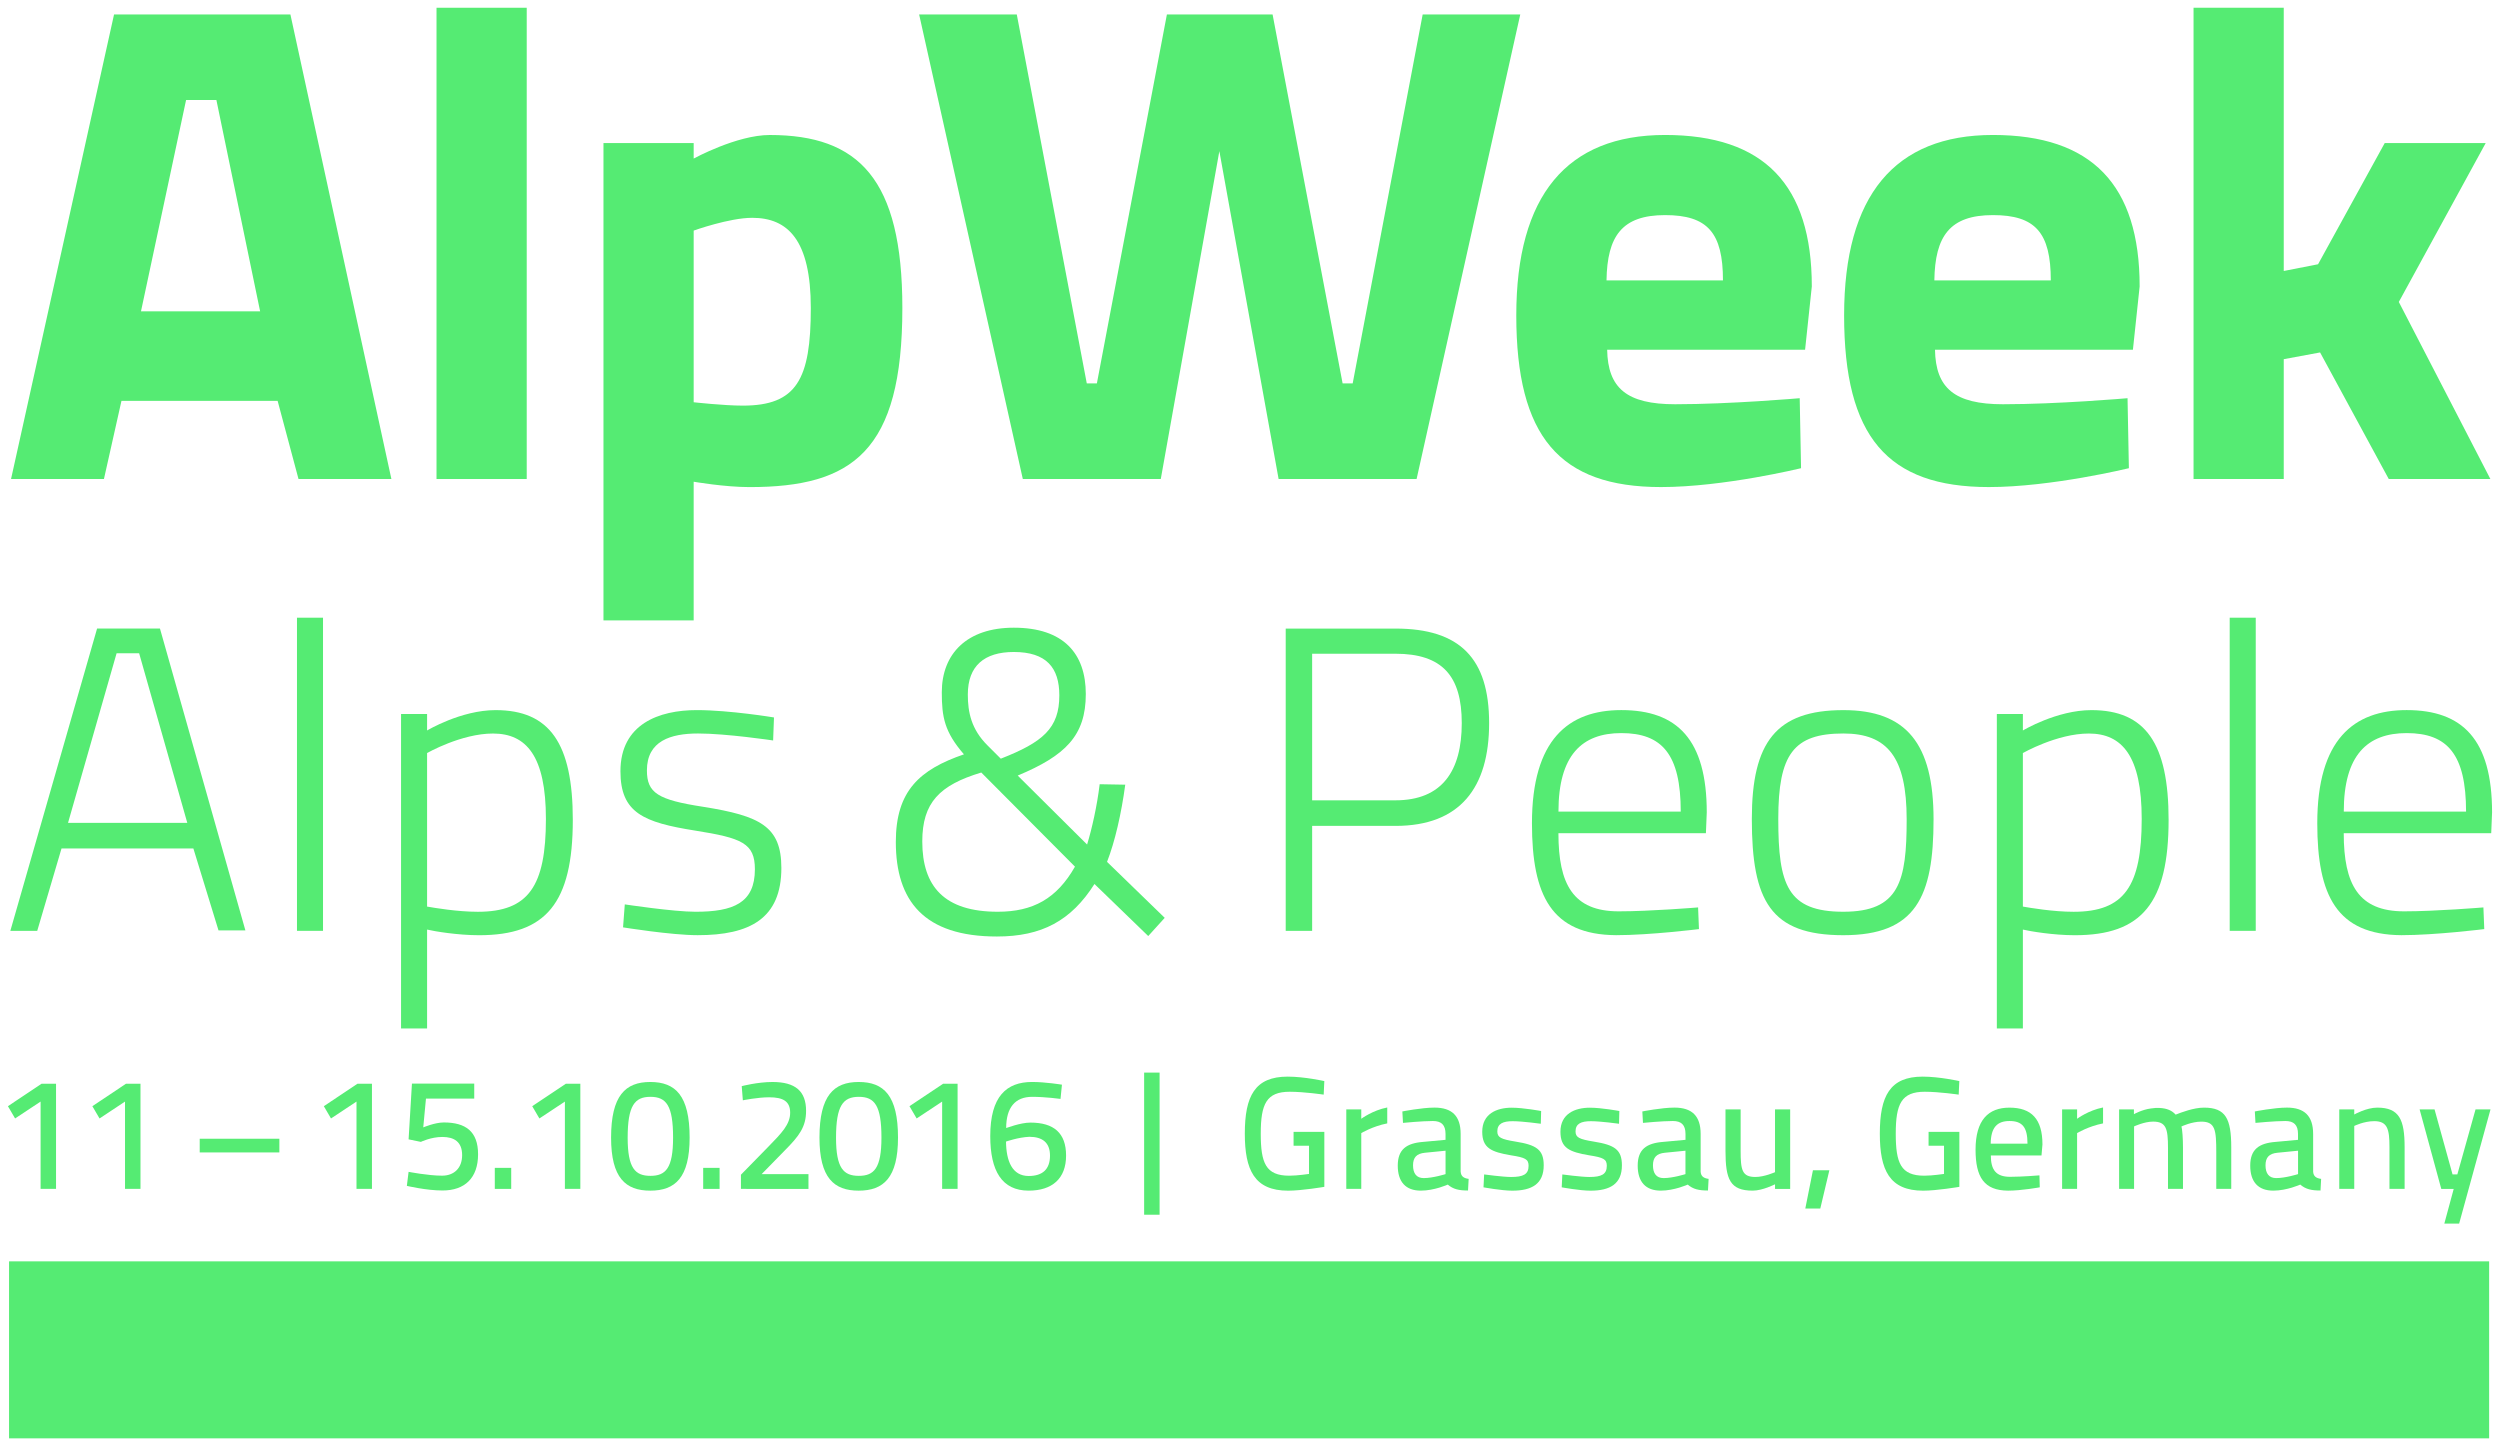 <?xml version="1.0" encoding="utf-8"?>
<!-- Generator: Adobe Illustrator 16.0.4, SVG Export Plug-In . SVG Version: 6.00 Build 0)  -->
<!DOCTYPE svg PUBLIC "-//W3C//DTD SVG 1.1//EN" "http://www.w3.org/Graphics/SVG/1.1/DTD/svg11.dtd">
<svg version="1.1" id="Ebene_1" xmlns="http://www.w3.org/2000/svg" xmlns:xlink="http://www.w3.org/1999/xlink" x="0px" y="0px"
	 width="306px" height="177px" viewBox="-0.472 632.443 306 177" enable-background="new -0.472 632.443 306 177"
	 xml:space="preserve">
<g>
	<g>
		<g>
			<rect x="0.636" y="786.833" fill="#55EB73" width="303.562" height="21.664"/>
		</g>
	</g>
	<g>
		<path fill="#55EB73" d="M13.487,634.216h21.588l12.359,56.855H36.065l-2.555-9.561H14.395l-2.144,9.561H0.88L13.487,634.216z
			 M16.784,670.554h14.584l-5.354-25.873h-3.709L16.784,670.554z"/>
		<path fill="#55EB73" d="M52.958,633.392h11.041v57.682H52.958V633.392z"/>
		<path fill="#55EB73" d="M73.393,649.957h11.041v1.895c0,0,5.272-2.885,9.311-2.885c10.877,0,16.232,5.357,16.232,21.178
			c0,17.553-6.099,21.918-18.705,21.918c-3.047,0-6.838-0.658-6.838-0.658v16.975H73.393V649.957z M84.434,660.667v21.012
			c0,0,3.707,0.412,6.016,0.412c6.592,0,8.322-3.213,8.322-11.947c0-8.32-2.804-11.041-7.17-11.041
			C88.8,659.101,84.434,660.667,84.434,660.667z"/>
		<path fill="#55EB73" d="M123.983,634.216l8.567,45.154h1.236l8.57-45.154h12.937l8.57,45.154h1.234l8.566-45.154h11.945
			l-12.688,56.855h-16.891l-7.252-40.127l-7.168,40.127H124.72l-12.689-56.855H123.983z"/>
		<path fill="#55EB73" d="M219.812,681.183l0.164,8.568c0,0-9.476,2.309-17.14,2.309c-12.44,0-17.715-6.182-17.715-21.012
			c0-14.668,6.18-22.084,18.209-22.084c12.112,0,17.963,6.102,17.963,18.541l-0.823,7.744h-24.226
			c0.082,4.697,2.391,6.674,8.321,6.674C211.325,681.923,219.812,681.183,219.812,681.183z M210.419,666.763
			c0-5.85-1.896-7.991-7.086-7.991c-5.271,0-7.086,2.558-7.168,7.991H210.419z"/>
		<path fill="#55EB73" d="M259.939,681.183l0.164,8.568c0,0-9.476,2.309-17.14,2.309c-12.44,0-17.715-6.182-17.715-21.012
			c0-14.668,6.181-22.084,18.209-22.084c12.112,0,17.963,6.102,17.963,18.541l-0.823,7.744h-24.226
			c0.082,4.697,2.392,6.674,8.321,6.674C251.452,681.923,259.939,681.183,259.939,681.183z M250.546,666.763
			c0-5.85-1.896-7.991-7.086-7.991c-5.271,0-7.086,2.558-7.168,7.991H250.546z"/>
		<path fill="#55EB73" d="M268.018,691.072v-57.682h11.041v32.221l4.2-0.824l8.158-14.83h12.359l-10.632,19.445l11.206,21.67
			h-12.439l-8.404-15.49l-4.448,0.824v14.666H268.018L268.018,691.072z"/>
		<path fill="#55EB73" d="M11.411,709.378h7.697l10.457,36.947h-3.291l-3.078-10.033H7.059l-2.974,10.086H0.794L11.411,709.378z
			 M7.854,733.162h14.598l-5.893-20.756h-2.761L7.854,733.162z"/>
		<path fill="#55EB73" d="M35.878,708.05h3.187v38.328h-3.187V708.05z"/>
		<path fill="#55EB73" d="M48.616,719.835h3.187v2.019c0,0,4.141-2.493,8.387-2.493c6.637,0,9.449,4.088,9.449,13.432
			c0,10.191-3.291,14.121-11.466,14.121c-2.653,0-5.469-0.48-6.37-0.691v12.104h-3.187V719.835z M51.803,724.615v18.793
			c0.901,0.158,3.717,0.637,6.211,0.637c6.211,0,8.334-3.133,8.334-11.361c0-7.695-2.39-10.457-6.478-10.457
			C55.995,722.224,51.803,724.615,51.803,724.615z"/>
		<path fill="#55EB73" d="M94.159,723.076c0,0-5.731-0.854-9.184-0.854c-3.345,0-6.265,0.902-6.265,4.516
			c0,2.762,1.326,3.605,6.9,4.459c6.955,1.111,9.557,2.389,9.557,7.482c0,6.211-3.875,8.23-10.246,8.23
			c-3.237,0-9.131-0.957-9.131-0.957l0.213-2.812c0,0,5.945,0.902,8.652,0.902c4.619,0,7.273-1.062,7.273-5.203
			c0-3.186-1.595-3.822-7.273-4.725c-6.369-1.008-9.184-2.178-9.184-7.271c0-5.787,4.725-7.484,9.344-7.484
			c4.033,0,9.449,0.9,9.449,0.9L94.159,723.076z"/>
		<path fill="#55EB73" d="M132.43,717.394c0,5.1-2.494,7.537-8.334,9.98l8.493,8.44c0.584-1.909,1.222-4.728,1.539-7.382
			l3.131,0.057c-0.477,3.557-1.272,7.008-2.229,9.445l7.061,6.852l-2.018,2.229l-6.582-6.37c-2.867,4.517-6.477,6.427-11.945,6.427
			c-8.918,0-12.369-4.355-12.369-11.572c0-6.264,2.921-8.865,8.337-10.725c-2.39-2.764-2.709-4.564-2.709-7.594
			c0-4.725,3.079-7.908,8.812-7.908C129.723,709.271,132.43,712.458,132.43,717.394z M131.104,738.521L119.637,727
			c-5.097,1.539-7.222,3.664-7.222,8.441c0,5.52,2.709,8.6,9.238,8.6C125.952,744.042,128.872,742.451,131.104,738.521z
			 M120.378,723.66l1.646,1.645c5.147-2.016,7.166-3.715,7.166-7.75c0-3.396-1.592-5.309-5.574-5.309
			c-3.609,0-5.627,1.699-5.627,5.203C117.989,719.625,118.415,721.695,120.378,723.66z"/>
		<path fill="#55EB73" d="M160.134,733.533v12.848h-3.235v-37h13.431c7.91,0,11.467,3.662,11.467,11.572
			c0,7.908-3.557,12.58-11.467,12.58H160.134L160.134,733.533z M170.325,730.402c5.733,0,8.123-3.611,8.123-9.449
			c0-5.787-2.39-8.494-8.123-8.494h-10.191v17.943H170.325z"/>
		<path fill="#55EB73" d="M207.374,743.511l0.106,2.654c0,0-6,0.744-10.142,0.744c-7.907-0.057-10.299-4.832-10.299-13.697
			c0-10.244,4.461-13.854,10.937-13.854c6.851,0,10.459,3.607,10.459,12.525l-0.104,2.547h-18.052c0,6.27,1.808,9.561,7.38,9.561
			C201.536,743.992,207.374,743.511,207.374,743.511z M205.251,731.781c0-7.006-2.283-9.607-7.271-9.607
			c-4.83,0-7.697,2.707-7.697,9.607H205.251z"/>
		<path fill="#55EB73" d="M236.195,732.738c0,9.502-2.178,14.174-11.043,14.174c-8.918,0-11.2-4.195-11.2-14.23
			c0-9.395,2.978-13.32,11.2-13.32C232.854,719.359,236.195,723.447,236.195,732.738z M232.904,732.738
			c0-7.596-2.336-10.516-7.752-10.516c-6.104,0-7.963,2.553-7.963,10.457c0,8.07,1.115,11.361,7.963,11.361
			C232.003,744.042,232.904,740.328,232.904,732.738z"/>
		<path fill="#55EB73" d="M243.941,719.835h3.187v2.019c0,0,4.144-2.493,8.39-2.493c6.635,0,9.446,4.088,9.446,13.432
			c0,10.191-3.291,14.121-11.467,14.121c-2.654,0-5.468-0.48-6.369-0.691v12.104h-3.187V719.835L243.941,719.835z M247.128,724.615
			v18.793c0.901,0.158,3.715,0.637,6.211,0.637c6.211,0,8.334-3.133,8.334-11.361c0-7.695-2.389-10.457-6.478-10.457
			C251.32,722.224,247.128,724.615,247.128,724.615z"/>
		<path fill="#55EB73" d="M272.443,708.05h3.187v38.328h-3.187V708.05z"/>
		<path fill="#55EB73" d="M303.497,743.511l0.105,2.654c0,0-6,0.744-10.141,0.744c-7.907-0.057-10.299-4.832-10.299-13.697
			c0-10.244,4.461-13.854,10.937-13.854c6.851,0,10.458,3.607,10.458,12.525l-0.104,2.547h-18.052c0,6.27,1.808,9.561,7.38,9.561
			C297.659,743.992,303.497,743.511,303.497,743.511z M301.374,731.781c0-7.006-2.283-9.607-7.271-9.607
			c-4.83,0-7.697,2.707-7.697,9.607H301.374z"/>
		<path fill="#55EB73" d="M4.614,765.093h1.773v12.871h-1.89v-10.688l-3.121,2.066l-0.877-1.502L4.614,765.093z"/>
		<path fill="#55EB73" d="M14.948,765.093h1.775v12.871H14.83v-10.688l-3.119,2.066l-0.879-1.502L14.948,765.093z"/>
		<path fill="#55EB73" d="M33.723,771.824v1.676h-9.75v-1.676H33.723z"/>
		<path fill="#55EB73" d="M43.282,765.093h1.773v12.871h-1.892v-10.688l-3.121,2.066l-0.877-1.502L43.282,765.093z"/>
		<path fill="#55EB73" d="M57.575,765.076v1.834h-5.908l-0.332,3.525c0,0,1.424-0.604,2.517-0.604c2.672,0,4.192,1.092,4.192,3.9
			c0,2.887-1.619,4.428-4.35,4.428c-1.988,0-4.367-0.566-4.367-0.566l0.213-1.717c0,0,2.398,0.469,4.097,0.469
			c1.463,0,2.456-0.916,2.456-2.516c0-1.639-0.993-2.223-2.418-2.223c-1.403,0-2.633,0.604-2.633,0.604L49.54,771.9l0.41-6.826
			L57.575,765.076L57.575,765.076z"/>
		<path fill="#55EB73" d="M60.091,775.39H62.1v2.574h-2.009V775.39z"/>
		<path fill="#55EB73" d="M68.788,765.093h1.773v12.871H68.67v-10.688l-3.121,2.066l-0.877-1.502L68.788,765.093z"/>
		<path fill="#55EB73" d="M83.938,771.685c0,4.914-1.773,6.494-4.816,6.494c-3.021,0-4.797-1.561-4.797-6.494
			c0-5.146,1.756-6.807,4.797-6.807C82.204,764.878,83.938,766.539,83.938,771.685z M76.354,771.707c0,3.725,0.918,4.66,2.789,4.66
			c1.873,0,2.77-0.938,2.77-4.684c0-3.896-0.817-4.988-2.77-4.988C77.212,766.695,76.354,767.765,76.354,771.707z"/>
		<path fill="#55EB73" d="M85.598,775.39h2.008v2.574h-2.008V775.39z"/>
		<path fill="#55EB73" d="M90.218,777.964v-1.736l3.373-3.447c1.601-1.643,2.652-2.711,2.652-4.139c0-1.385-0.838-1.891-2.574-1.891
			c-1.403,0-3.217,0.369-3.217,0.369l-0.137-1.734c0,0,1.949-0.508,3.764-0.508c2.789,0,4.113,1.111,4.113,3.529
			c0,1.951-0.818,3.062-2.65,4.895l-2.789,2.852h5.732v1.812L90.218,777.964L90.218,777.964z"/>
		<path fill="#55EB73" d="M109.444,771.685c0,4.914-1.773,6.494-4.816,6.494c-3.021,0-4.797-1.561-4.797-6.494
			c0-5.146,1.756-6.807,4.797-6.807C107.71,764.878,109.444,766.539,109.444,771.685z M101.858,771.707
			c0,3.725,0.918,4.66,2.789,4.66c1.873,0,2.77-0.938,2.77-4.684c0-3.896-0.817-4.988-2.77-4.988
			C102.718,766.695,101.858,767.765,101.858,771.707z"/>
		<path fill="#55EB73" d="M114.964,765.093h1.773v12.871h-1.891v-10.688l-3.121,2.066l-0.877-1.502L114.964,765.093z"/>
		<path fill="#55EB73" d="M129.335,766.949c0,0-1.834-0.254-3.471-0.254c-2.088,0-3.18,1.322-3.18,3.818
			c0,0.021,1.717-0.664,2.965-0.664c2.867,0,4.367,1.271,4.367,4.037c0,2.812-1.695,4.291-4.582,4.291
			c-3.275,0-4.699-2.418-4.699-6.67c0-4.875,1.988-6.631,5.129-6.631c1.637,0,3.646,0.332,3.646,0.332L129.335,766.949z
			 M122.665,772.171c0.021,2.361,0.742,4.213,2.771,4.213c1.696,0,2.612-0.814,2.612-2.496c0-1.6-0.936-2.301-2.534-2.301
			C124.167,771.646,122.665,772.171,122.665,772.171z"/>
		<path fill="#55EB73" d="M139.571,763.729h1.891v17.396h-1.891V763.729z"/>
		<path fill="#55EB73" d="M157.861,770.984h3.765v6.729c0,0-2.771,0.469-4.428,0.469c-4.133,0-5.305-2.533-5.305-6.98
			c0-4.604,1.23-6.98,5.246-6.98c2.049,0,4.486,0.545,4.486,0.545l-0.078,1.658c0,0-2.379-0.352-4.154-0.352
			c-2.848,0-3.549,1.48-3.549,5.129c0,3.588,0.604,5.146,3.49,5.146c1.033,0,2.359-0.215,2.418-0.215v-3.451h-1.891V770.984
			L157.861,770.984z"/>
		<path fill="#55EB73" d="M164.314,768.236h1.834v1.146c0,0,1.384-1.035,3.179-1.385v1.949c-1.795,0.352-3.179,1.188-3.179,1.188
			v6.826h-1.834V768.236z"/>
		<path fill="#55EB73" d="M178.314,775.859c0.039,0.562,0.371,0.801,0.978,0.879l-0.078,1.424c-1.108,0-1.812-0.156-2.478-0.725
			c0,0-1.639,0.74-3.297,0.74c-1.853,0-2.825-1.07-2.825-3.061s1.071-2.75,3.118-2.906l2.729-0.252v-0.723
			c0-1.096-0.508-1.58-1.541-1.58c-1.346,0-3.666,0.23-3.666,0.23l-0.078-1.4c0,0,2.359-0.471,3.939-0.471
			c2.125,0,3.196,1.018,3.196,3.221v4.623H178.314z M173.948,773.539c-1.015,0.098-1.464,0.564-1.464,1.541
			c0,0.975,0.41,1.561,1.308,1.561c1.131,0,2.672-0.486,2.672-0.486v-2.865L173.948,773.539z"/>
		<path fill="#55EB73" d="M188.124,769.99c0,0-2.242-0.312-3.451-0.312c-1.17,0-1.873,0.293-1.873,1.248
			c0,0.742,0.449,0.957,2.228,1.248c2.574,0.41,3.451,0.996,3.451,2.906c0,2.281-1.463,3.102-3.845,3.102
			c-1.307,0-3.526-0.41-3.526-0.41l0.078-1.578c0,0,2.301,0.312,3.295,0.312c1.479,0,2.146-0.312,2.146-1.365
			c0-0.816-0.408-1.014-2.146-1.286c-2.438-0.409-3.528-0.896-3.528-2.888c0-2.184,1.756-2.942,3.606-2.942
			c1.44,0,3.604,0.407,3.604,0.407L188.124,769.99z"/>
		<path fill="#55EB73" d="M197.698,769.99c0,0-2.242-0.312-3.451-0.312c-1.17,0-1.873,0.293-1.873,1.248
			c0,0.742,0.449,0.957,2.228,1.248c2.571,0.41,3.448,0.996,3.448,2.906c0,2.281-1.463,3.102-3.842,3.102
			c-1.308,0-3.526-0.41-3.526-0.41l0.075-1.578c0,0,2.304,0.312,3.298,0.312c1.479,0,2.146-0.312,2.146-1.365
			c0-0.816-0.408-1.014-2.146-1.286c-2.438-0.409-3.529-0.896-3.529-2.888c0-2.184,1.757-2.942,3.604-2.942
			c1.443,0,3.606,0.407,3.606,0.407L197.698,769.99z"/>
		<path fill="#55EB73" d="M207.686,775.859c0.039,0.562,0.371,0.801,0.976,0.879l-0.078,1.424c-1.11,0-1.812-0.156-2.478-0.725
			c0,0-1.642,0.74-3.295,0.74c-1.854,0-2.828-1.07-2.828-3.061s1.072-2.75,3.121-2.906l2.729-0.252v-0.723
			c0-1.096-0.506-1.58-1.539-1.58c-1.346,0-3.666,0.23-3.666,0.23l-0.078-1.4c0,0,2.359-0.471,3.938-0.471
			c2.128,0,3.199,1.018,3.199,3.221v4.623H207.686z M203.312,773.539c-1.015,0.098-1.461,0.564-1.461,1.541
			c0,0.975,0.407,1.561,1.306,1.561c1.133,0,2.672-0.486,2.672-0.486v-2.865L203.312,773.539z"/>
		<path fill="#55EB73" d="M218.645,768.236v9.729h-1.854V777.4c0,0-1.521,0.777-2.729,0.777c-2.771,0-3.334-1.361-3.334-4.877
			v-5.064h1.854v5.051c0,2.379,0.174,3.217,1.812,3.217c1.092,0,2.396-0.586,2.396-0.586v-7.682H218.645z"/>
		<path fill="#55EB73" d="M221.432,775.683h2.01l-1.11,4.684h-1.834L221.432,775.683z"/>
		<path fill="#55EB73" d="M235.587,770.984h3.767v6.729c0,0-2.771,0.469-4.431,0.469c-4.133,0-5.305-2.533-5.305-6.98
			c0-4.604,1.229-6.98,5.246-6.98c2.049,0,4.485,0.545,4.485,0.545l-0.078,1.658c0,0-2.379-0.352-4.153-0.352
			c-2.849,0-3.55,1.48-3.55,5.129c0,3.588,0.604,5.146,3.49,5.146c1.032,0,2.358-0.215,2.418-0.215v-3.451h-1.892L235.587,770.984
			L235.587,770.984z"/>
		<path fill="#55EB73" d="M249.157,776.306l0.038,1.464c0,0-2.223,0.409-3.881,0.409c-2.924-0.02-3.978-1.639-3.978-5.012
			c0-3.627,1.56-5.148,4.151-5.148c2.691,0,4.037,1.389,4.037,4.508l-0.116,1.346h-6.201c0,1.756,0.625,2.613,2.358,2.613
			C247.07,776.484,249.157,776.306,249.157,776.306z M247.693,772.425c0-2.023-0.644-2.77-2.202-2.77
			c-1.521,0-2.281,0.801-2.302,2.77H247.693z"/>
		<path fill="#55EB73" d="M251.927,768.236h1.837v1.146c0,0,1.383-1.035,3.178-1.385v1.949c-1.795,0.352-3.178,1.188-3.178,1.188
			v6.826h-1.834v-9.729h-0.003V768.236z"/>
		<path fill="#55EB73" d="M258.907,777.964v-9.729h1.813v0.584c0,0,0.993-0.564,2.086-0.701c0.37-0.062,0.739-0.078,1.032-0.062
			c0.916,0.039,1.541,0.312,1.988,0.818c0.702-0.273,2.205-0.857,3.473-0.857c2.652,0,3.334,1.35,3.334,4.855v5.09H270.8v-4.428
			c0-2.787-0.114-3.803-1.832-3.803c-1.149,0-2.397,0.564-2.438,0.604c0.117,0.293,0.195,1.521,0.195,2.574v5.051h-1.834v-5.012
			c0-2.379-0.233-3.22-1.832-3.22c-1.072,0-2.32,0.587-2.32,0.587v7.645h-1.832L258.907,777.964L258.907,777.964z"/>
		<path fill="#55EB73" d="M282.657,775.859c0.038,0.562,0.37,0.801,0.977,0.879l-0.075,1.424c-1.11,0-1.813-0.156-2.479-0.725
			c0,0-1.641,0.74-3.297,0.74c-1.854,0-2.826-1.07-2.826-3.061s1.07-2.75,3.119-2.906l2.729-0.252v-0.723
			c0-1.096-0.508-1.58-1.541-1.58c-1.346,0-3.666,0.23-3.666,0.23l-0.078-1.4c0,0,2.359-0.471,3.939-0.471
			c2.125,0,3.197,1.018,3.197,3.221L282.657,775.859L282.657,775.859z M278.29,773.539c-1.015,0.098-1.463,0.564-1.463,1.541
			c0,0.975,0.409,1.561,1.307,1.561c1.134,0,2.675-0.486,2.675-0.486v-2.865L278.29,773.539z"/>
		<path fill="#55EB73" d="M285.854,777.964v-9.729h1.834v0.623c0,0,1.482-0.842,2.811-0.842c2.711,0,3.354,1.467,3.354,4.855v5.09
			h-1.854v-5.129c0-2.203-0.254-3.16-1.873-3.16c-1.248,0-2.438,0.586-2.438,0.586v7.703L285.854,777.964L285.854,777.964z"/>
		<path fill="#55EB73" d="M297.517,768.236l2.203,7.955h0.586l2.227-7.955h1.832l-3.84,13.979h-1.814l1.15-4.25h-1.521l-2.651-9.729
			H297.517z"/>
	</g>
</g>
</svg>
